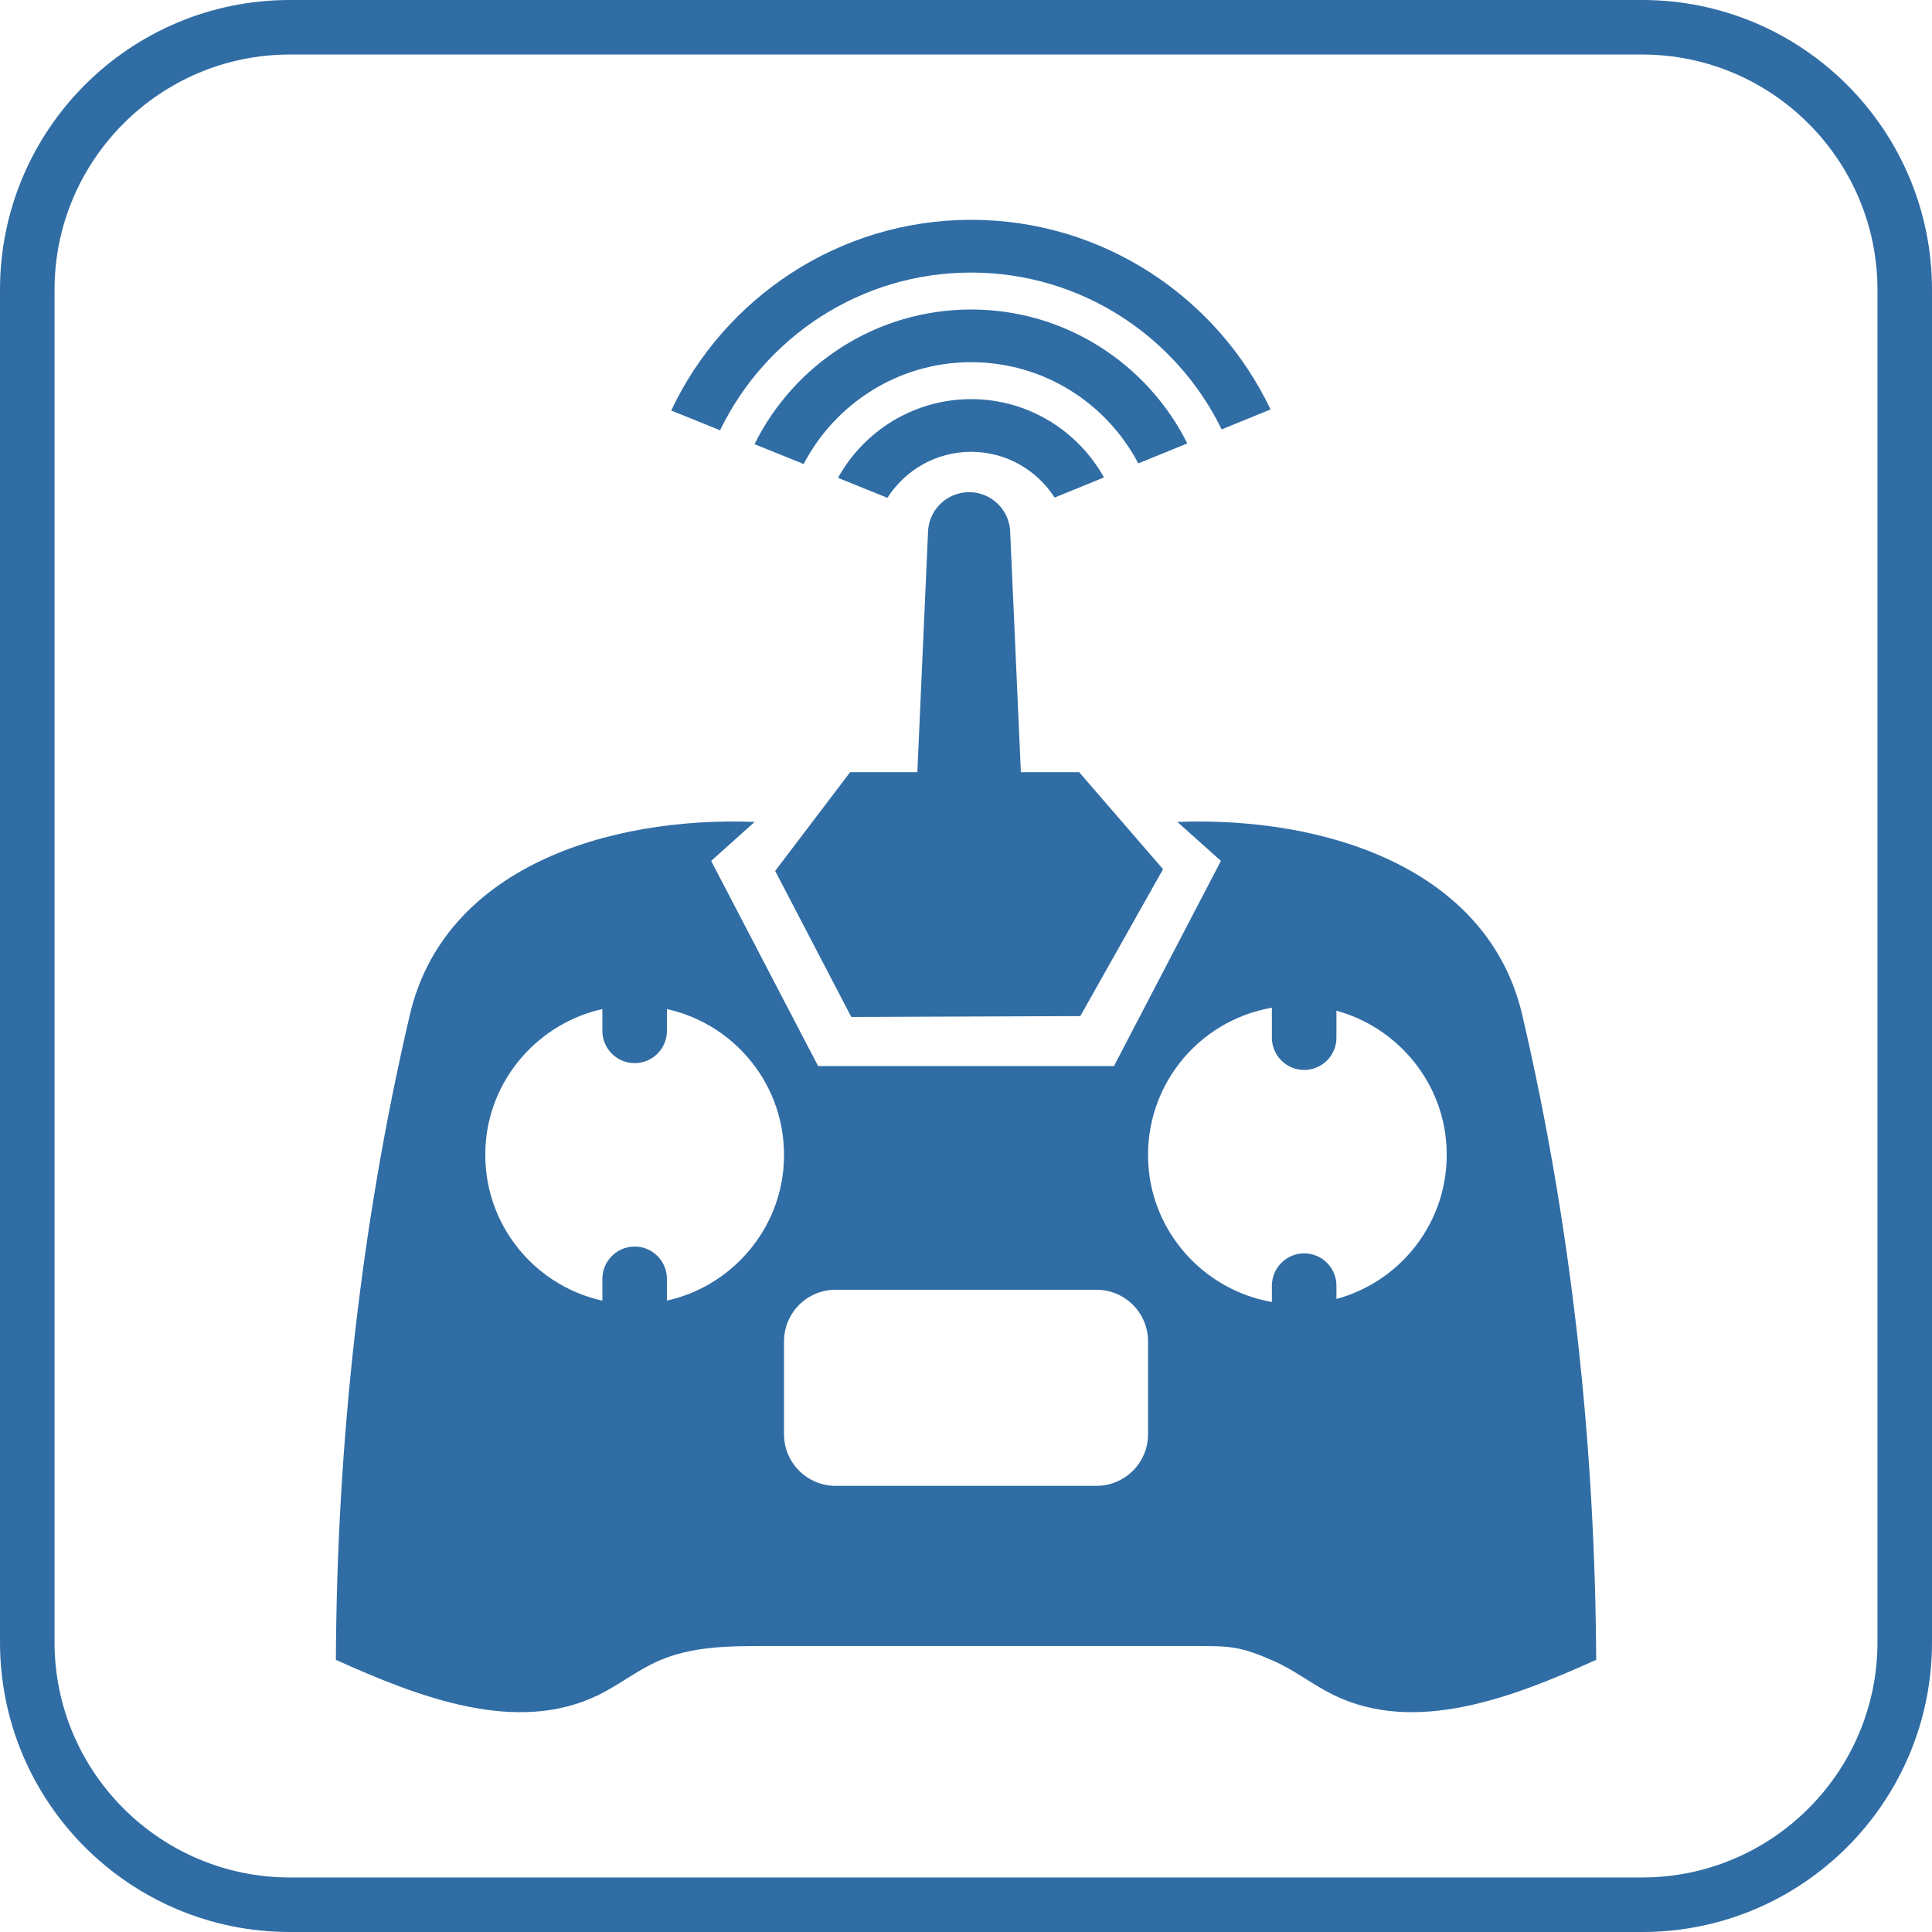 <?xml version="1.0" encoding="UTF-8"?><svg id="Ebene_2" xmlns="http://www.w3.org/2000/svg" viewBox="0 0 283.46 283.46"><defs><style>.cls-1{fill:#306da5;}</style></defs><g id="dtp_dronesmodelplanes_allowed_regular2"><g><path class="cls-1" d="M240.94,8c19.03,0,34.52,15.49,34.52,34.52V240.94c0,19.03-15.49,34.52-34.52,34.52H42.52c-19.03,0-34.52-15.49-34.52-34.52V42.52C8,23.49,23.49,8,42.52,8H240.94m0-8H42.52C19.04,0,0,19.04,0,42.52V240.94c0,23.48,19.04,42.52,42.52,42.52H240.94c23.48,0,42.52-19.04,42.52-42.52V42.52c0-23.48-19.04-42.52-42.52-42.52h0Z"/><g><path class="cls-1" d="M124.9,149.21l33.6-.13,12.14-21.55-12.31-14.24h-8.55l-1.56-35.04c0-1.67-.68-3.17-1.77-4.27-1.09-1.09-2.59-1.77-4.26-1.77-3.34,0-6.04,2.71-6.04,6.04l-1.56,35.04h-9.86l-11,14.49,11.17,21.43Z"/><path class="cls-1" d="M142.48,39.99c16.14,0,30.12,9.4,36.76,23.01l7.17-2.93c-7.81-16.43-24.56-27.82-43.93-27.82s-36.22,11.46-44,27.98l7.17,2.9c6.61-13.68,20.63-23.14,36.82-23.14Z"/><path class="cls-1" d="M142.48,45.41c-13.92,0-25.98,8.06-31.78,19.76l7.21,2.91c4.63-8.86,13.9-14.94,24.57-14.94s19.89,6.03,24.53,14.85l7.19-2.93c-5.82-11.64-17.85-19.65-31.72-19.65Z"/><path class="cls-1" d="M142.48,66.29c5.14,0,9.66,2.68,12.25,6.71l7.24-2.95c-3.81-6.84-11.12-11.49-19.49-11.49s-15.73,4.67-19.53,11.55l7.25,2.93c2.59-4.05,7.12-6.75,12.28-6.75Z"/><path class="cls-1" d="M223.34,148.9c-5.03-21.54-28.93-29.13-50.6-28.31l6.39,5.72-15.69,30.1h-43.41l-15.69-30.1,6.38-5.72c-21.67-.82-45.56,6.77-50.59,28.31-7.23,30.93-10.7,62.88-10.85,94.63,12.25,5.52,26.55,11.06,38.6,5.12,3.01-1.49,5.67-3.62,8.74-4.97,4.85-2.14,10.32-2.18,15.61-2.18,9.84-.01,53.17-.01,63,0,5.3,0,6.77,.04,11.61,2.18,3.07,1.35,5.74,3.48,8.75,4.97,12.05,5.94,26.35,.4,38.6-5.12-.16-31.75-3.63-63.7-10.85-94.63Zm-125.49,41.92v-3.19c0-2.61-2.12-4.74-4.73-4.74s-4.74,2.13-4.74,4.74v3.2c-10.52-2.32-18.2-12.18-17.07-23.63,.94-9.4,7.99-17.14,17.07-19.15v3.19c0,2.62,2.12,4.74,4.74,4.74s4.73-2.12,4.73-4.74v-3.19c10.52,2.32,18.2,12.18,17.07,23.62-.93,9.41-7.99,17.15-17.07,19.15Zm70.59,19.61c0,4.18-3.39,7.57-7.58,7.57h-38.26c-4.18,0-7.57-3.39-7.57-7.57v-13.63c0-4.18,3.39-7.57,7.57-7.57h38.26c4.19,0,7.58,3.39,7.58,7.57v13.63Zm27.64-19.85v-1.95c0-2.61-2.12-4.74-4.73-4.74s-4.74,2.13-4.74,4.74v2.39c-9.55-1.64-17.1-9.6-18.06-19.35-1.17-11.8,7.04-21.92,18.06-23.82v4.39c0,2.62,2.12,4.74,4.74,4.74s4.73-2.12,4.73-4.74v-3.95c8.59,2.34,15.17,9.85,16.07,18.91,1.1,11.08-6.07,20.68-16.07,23.38Z"/></g></g></g></svg>